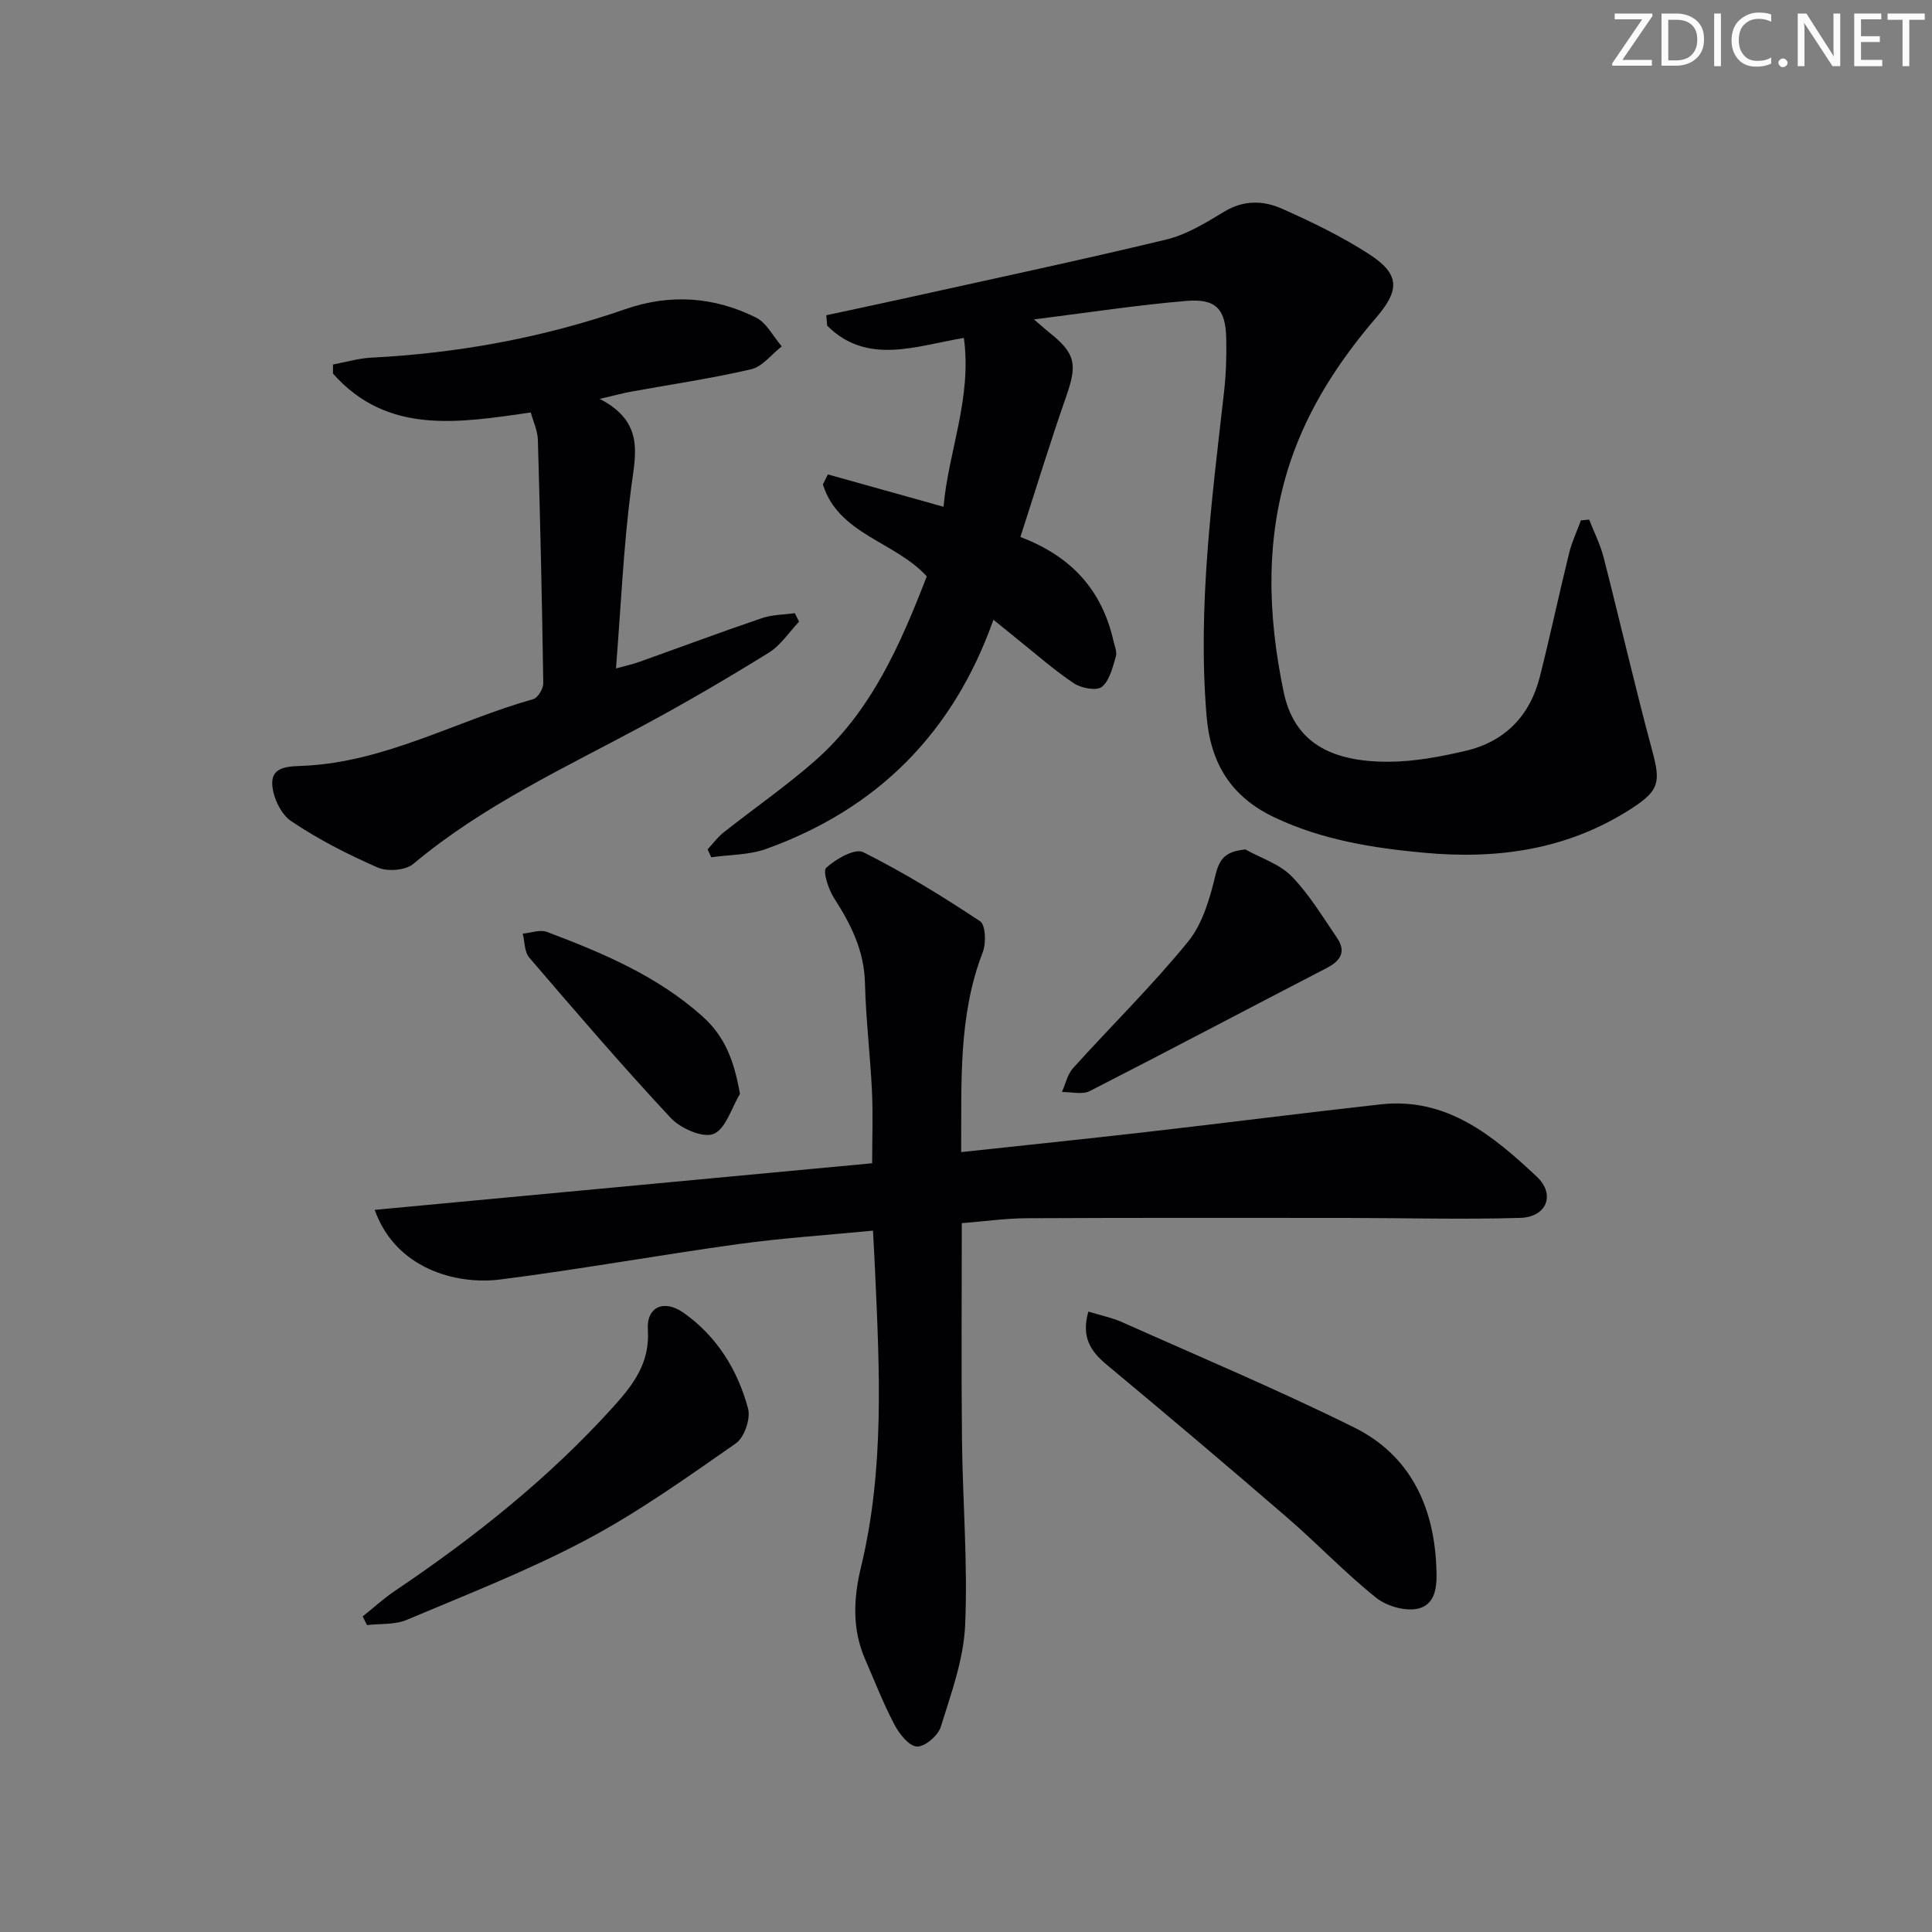 <svg enable-background="new 0 0 400 400" viewBox="0 0 400 400" xmlns="http://www.w3.org/2000/svg"><rect x="0" y="0" width="400" height="400" fill="#808080" stroke="none"/><g fill="#fafbfa"><path d="m342.2 3.2-6.3 9.2h6.1v1.2h-8.2v-.5l6.2-9.1h-5.7v-1.2h7.8v.4z"/><path d="m344 13.7v-10.9h3.1c1.6 0 3 .5 4.1 1.4 1.1 1 1.6 2.2 1.6 3.9s-.5 3-1.6 4-2.5 1.5-4.2 1.5h-3zm1.4-9.6v8.4h1.6c1.4 0 2.5-.4 3.2-1.1.8-.8 1.2-1.8 1.2-3.2s-.4-2.4-1.2-3.1-1.8-1-3.1-1z"/><path d="m356.3 2.8v10.9h-1.4v-10.9z"/><path d="m366.6 13.2c-.8.4-1.8.6-3 .6-1.6 0-2.8-.5-3.7-1.5s-1.4-2.3-1.4-3.9c0-1.7.5-3.2 1.6-4.2s2.4-1.6 4-1.6c1 0 1.9.1 2.6.4v1.5c-.8-.4-1.6-.6-2.6-.6-1.2 0-2.2.4-3 1.2s-1.1 1.9-1.1 3.3c0 1.3.4 2.3 1.1 3.1s1.6 1.1 2.8 1.1c1.1 0 2-.2 2.8-.7v1.3z"/><path d="m368.2 13c0-.3.1-.5.3-.6.2-.2.4-.3.6-.3.3 0 .5.1.7.3s.3.4.3.6-.1.5-.3.6c-.2.2-.4.3-.7.3s-.5-.1-.6-.3c-.2-.2-.3-.4-.3-.6z"/><path d="m381.1 13.7h-1.7l-5.5-8.4c-.2-.2-.3-.5-.4-.7 0 .2.1.8.1 1.5v7.6h-1.4v-10.9h1.8l5.3 8.3c.3.4.4.6.4.8 0-.3-.1-.8-.1-1.6v-7.5h1.4v10.9z"/><path d="m389.7 13.7h-5.8v-10.9h5.6v1.2h-4.2v3.5h3.9v1.2h-3.9v3.7h4.4z"/><path d="m398.4 4.1h-3.1v9.6h-1.4v-9.6h-3.1v-1.3h7.7v1.3z"/></g><path d="m214.07 66.13c1.91 1.63 2.49 2.17 3.11 2.66 5.54 4.38 5.91 6.63 3.54 13.36-3.33 9.51-6.26 19.15-9.46 29.03 10.64 4.02 16.87 11.06 19.24 21.39.26 1.12.82 2.39.52 3.38-.67 2.23-1.28 4.96-2.9 6.26-1.09.88-4.28.27-5.8-.75-4.13-2.76-7.88-6.09-11.78-9.21-1.4-1.12-2.78-2.25-4.86-3.94-8.34 23.54-24.14 39.21-47.05 47.45-3.54 1.27-7.58 1.19-11.38 1.73-.25-.55-.5-1.09-.75-1.64 1.1-1.18 2.07-2.53 3.32-3.51 6.26-4.95 12.85-9.51 18.84-14.76 11.76-10.3 17.77-24.2 23.22-38.25-6.61-7.24-18.28-8.68-21.51-19.03.34-.69.69-1.38 1.03-2.08 7.68 2.15 15.36 4.3 23.95 6.7 1-11.49 5.91-22.46 4.21-34.96-9.99 1.68-20.02 5.71-28.3-2.53-.06-.72-.13-1.44-.19-2.16 5.19-1.12 10.39-2.21 15.58-3.36 18.29-4.05 36.62-7.94 54.84-12.32 4.23-1.02 8.21-3.5 12.01-5.79 4.02-2.43 8.12-2.29 11.94-.58 6.19 2.75 12.36 5.74 18.03 9.41 6.3 4.07 6.4 7.36 1.52 13.05-7.66 8.91-14.03 18.63-17.8 29.81-5.29 15.72-4.75 31.79-1.43 47.73 2.09 10.04 9.17 14.58 21.92 14.49 5.26-.04 10.59-1.05 15.74-2.25 8.14-1.9 13.34-7.24 15.39-15.35 2.15-8.52 3.97-17.11 6.07-25.64.57-2.3 1.61-4.49 2.43-6.73.57-.05 1.14-.1 1.71-.16 1.01 2.6 2.3 5.13 2.99 7.81 3.41 13.32 6.48 26.73 10.06 40.01 1.77 6.56 1.49 8.26-4.29 12-13.17 8.52-27.68 10.57-42.98 9.15-10.64-.98-21.06-2.66-30.86-7.28-9.01-4.25-13.32-11.13-14.14-21.09-1.86-22.56 1.11-44.79 3.63-67.07.41-3.63.52-7.31.45-10.96-.11-6.14-2.09-8.37-8.23-7.85-10.06.84-20.04 2.38-31.58 3.83z" fill="#010104"/><path d="m199.13 253.24c0 15.27-.12 30.07.04 44.87.14 12.81 1.22 25.64.65 38.41-.32 7.09-2.91 14.14-5.05 21.03-.56 1.8-3.33 4.15-4.95 4.05-1.66-.1-3.64-2.64-4.64-4.54-2.31-4.4-4.13-9.07-6.11-13.64-2.69-6.23-2.35-12.59-.8-19.02 4.91-20.33 3.82-40.94 2.89-61.55-.11-2.45-.25-4.9-.42-8.06-9.54.93-18.78 1.53-27.92 2.79-16.43 2.27-32.77 5.23-49.23 7.32-9.37 1.19-21.77-2.39-26.01-14.41 34.35-3.22 68.38-6.4 102.99-9.65 0-5.14.19-10.06-.04-14.96-.36-7.46-1.27-14.91-1.45-22.37-.16-6.67-2.89-12.12-6.37-17.52-1.18-1.83-2.43-5.63-1.65-6.33 2-1.82 5.94-4.08 7.65-3.23 8.37 4.18 16.39 9.12 24.2 14.3 1.15.76 1.29 4.54.56 6.41-5.12 13.26-4.37 27.03-4.47 41.39 13.07-1.41 25.71-2.71 38.34-4.16 16.16-1.85 32.3-3.92 48.47-5.72 13.71-1.53 23.31 6.47 32.35 14.95 3.96 3.72 2.05 8.39-3.4 8.55-11.94.35-23.9.02-35.85.01-22.12-.01-44.24-.05-66.36.06-4.29.02-8.58.64-13.42 1.02z" fill="#010104"/><path d="m124.17 82.59c9.27 4.79 7.43 11.36 6.51 18.36-1.59 12.14-2.11 24.42-3.15 37.44 1.95-.54 3.46-.86 4.9-1.38 8.44-3.01 16.83-6.15 25.31-9.03 2.14-.73 4.54-.71 6.82-1.03.29.59.59 1.17.88 1.76-2.07 2.18-3.81 4.9-6.28 6.43-8.46 5.24-17.06 10.27-25.82 14.99-16.38 8.83-33.34 16.63-47.78 28.74-1.61 1.35-5.34 1.62-7.36.74-6.21-2.71-12.34-5.84-17.94-9.62-2.15-1.45-3.84-5.1-3.9-7.78-.08-3.63 3.63-3.53 6.5-3.66 16.95-.77 31.66-9.34 47.55-13.8.95-.27 2.08-2.17 2.07-3.3-.25-16.8-.63-33.59-1.12-50.38-.05-1.89-.95-3.76-1.46-5.67-15.01 2.15-29.71 4.66-40.96-8.05 0-.63 0-1.25 0-1.88 2.63-.49 5.25-1.28 7.9-1.42 18.01-.92 35.58-4.13 52.62-10.04 9.33-3.24 18.38-2.57 27.05 1.73 2.22 1.1 3.58 3.93 5.34 5.97-2.1 1.64-3.98 4.19-6.33 4.74-8.22 1.92-16.61 3.13-24.93 4.65-1.6.29-3.19.73-6.42 1.49z" fill="#010104"/><path d="m225.34 271.55c2.49.77 4.88 1.25 7.05 2.22 16.04 7.16 32.26 13.98 47.99 21.78 11.38 5.64 16.39 16.01 16.98 28.51.17 3.51.29 7.88-3.59 8.94-2.61.71-6.63-.42-8.85-2.2-6.47-5.18-12.22-11.25-18.51-16.68-12.33-10.65-24.77-21.16-37.29-31.58-3.37-2.8-5.29-5.77-3.78-10.99z" fill="#010104"/><path d="m75.09 334.66c2.23-1.78 4.36-3.73 6.72-5.32 16.48-11.1 31.93-23.39 45.28-38.2 4.1-4.55 7.49-9.05 7.04-15.82-.31-4.75 3.33-6.38 7.38-3.53 6.92 4.87 11.21 11.84 13.37 19.84.56 2.09-.77 5.98-2.52 7.2-10.09 7.03-20.17 14.24-31 19.98-11.96 6.35-24.68 11.3-37.19 16.58-2.45 1.03-5.45.74-8.19 1.07-.29-.6-.59-1.2-.89-1.8z" fill="#010104"/><path d="m257.85 175.87c3.24 1.81 7.09 3.02 9.57 5.56 3.65 3.75 6.42 8.38 9.4 12.75 1.95 2.87.74 4.75-2.18 6.26-16.35 8.45-32.62 17.08-49.01 25.45-1.55.79-3.83.17-5.77.2.75-1.67 1.14-3.65 2.3-4.94 7.9-8.75 16.35-17.04 23.79-26.16 3.04-3.72 4.55-9.01 5.71-13.84.86-3.59 2.25-4.87 6.19-5.28z" fill="#010104"/><path d="m153.2 226.48c-1.76 2.91-2.94 7.27-5.47 8.29-2.22.89-6.83-1.14-8.86-3.31-10.07-10.79-19.69-22.01-29.31-33.22-1-1.17-.91-3.27-1.33-4.94 1.68-.15 3.58-.89 5-.36 11.5 4.34 22.77 9.07 32.17 17.45 4.77 4.26 6.61 9.34 7.8 16.09z" fill="#010104"/></svg>